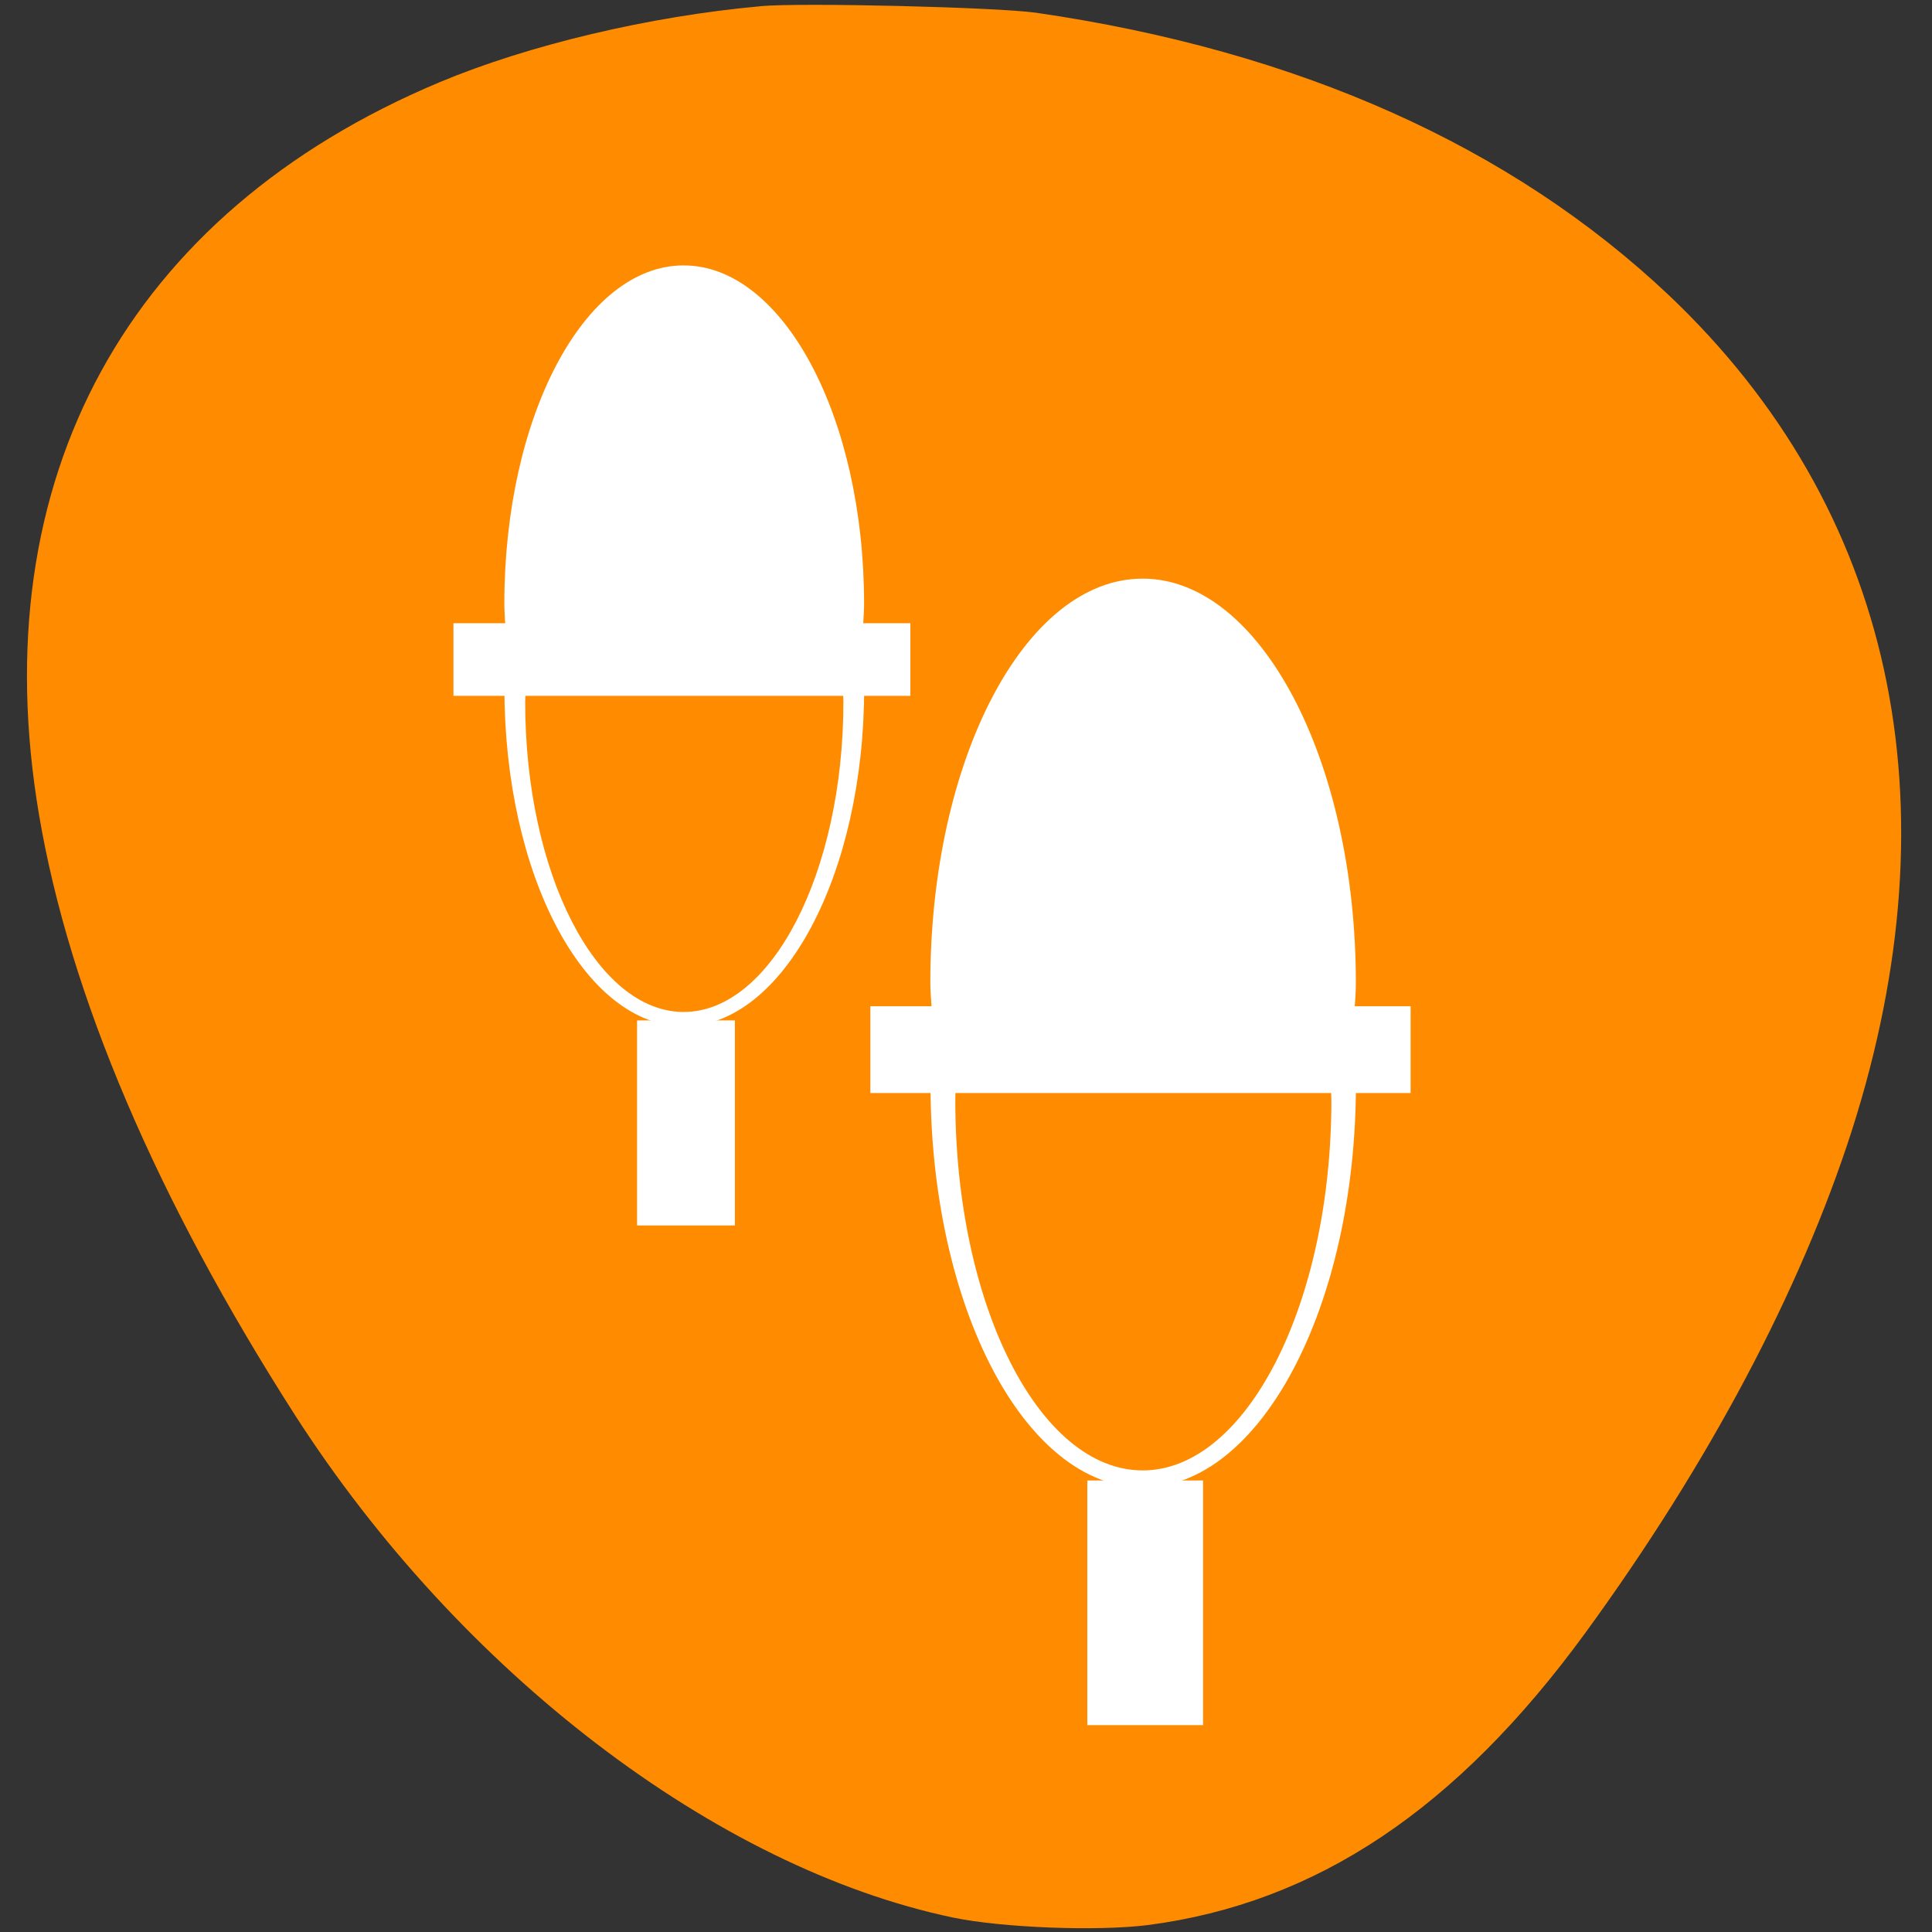 <svg xmlns="http://www.w3.org/2000/svg" viewBox="0 0 24 24"><rect x="0" y="0" width="24" height="24" fill="#333333" stroke="none"/><path d="m 9.441 0.078 c -1.375 0.125 -2.875 0.48 -3.984 0.945 c -3.871 1.625 -5.676 4.922 -4.973 9.094 c 0.379 2.242 1.461 4.777 3.18 7.461 c 2.055 3.199 5.234 5.625 8.172 6.242 c 0.621 0.129 1.797 0.172 2.422 0.094 c 2.094 -0.273 3.836 -1.438 5.438 -3.633 c 1.531 -2.102 2.664 -4.238 3.305 -6.227 c 1.312 -4.094 0.516 -7.742 -2.266 -10.383 c -1.961 -1.855 -4.609 -3.039 -7.859 -3.512 c -0.488 -0.07 -2.93 -0.129 -3.434 -0.082" style="fill:#ff8c00"/><g style="fill:#fff;fill-rule:evenodd"><path d="m 14.195 7.188 c 1.457 0 2.648 2.25 2.648 5.02 c 0 0.113 -0.008 0.215 -0.016 0.324 h -5.254 c -0.004 -0.109 -0.016 -0.211 -0.016 -0.324 c 0 -2.77 1.176 -5.02 2.637 -5.02"/><path d="m 16.828 13.137 c 0.008 0.109 0.016 0.215 0.016 0.324 c 0 2.773 -1.191 5.016 -2.648 5.016 c -1.461 0 -2.637 -2.242 -2.637 -5.016 c 0 -0.109 0.012 -0.215 0.016 -0.324 m 4.949 0.215 h -4.641 c -0.008 0.102 -0.016 0.211 -0.016 0.312 c 0 2.539 1.039 4.602 2.328 4.602 c 1.285 0 2.344 -2.062 2.344 -4.602 c 0 -0.102 -0.016 -0.211 -0.016 -0.312"/><path d="m 14.945 18.391 h -1.438 v 3.039 h 1.438"/><path d="m 17.523 12.5 h -6.711 v 1.078 h 6.711"/><path d="m 8.492 3.297 c 1.234 0 2.242 1.879 2.242 4.203 c 0 0.09 -0.008 0.18 -0.012 0.27 h -4.445 c -0.004 -0.09 -0.012 -0.18 -0.012 -0.27 c 0 -2.324 0.992 -4.203 2.227 -4.203"/><path d="m 10.723 8.273 c 0.004 0.094 0.012 0.18 0.012 0.273 c 0 2.32 -1.008 4.203 -2.242 4.203 c -1.234 0 -2.227 -1.883 -2.227 -4.203 c 0 -0.094 0.008 -0.18 0.012 -0.273 m 4.184 0.184 h -3.922 c -0.004 0.082 -0.016 0.176 -0.016 0.262 c 0 2.125 0.883 3.852 1.969 3.852 c 1.086 0 1.984 -1.727 1.984 -3.852 c 0 -0.086 -0.012 -0.18 -0.016 -0.262"/><path d="m 9.129 12.676 h -1.215 v 2.547 h 1.215"/><path d="m 11.309 7.742 h -5.676 v 0.902 h 5.676"/></g></svg>